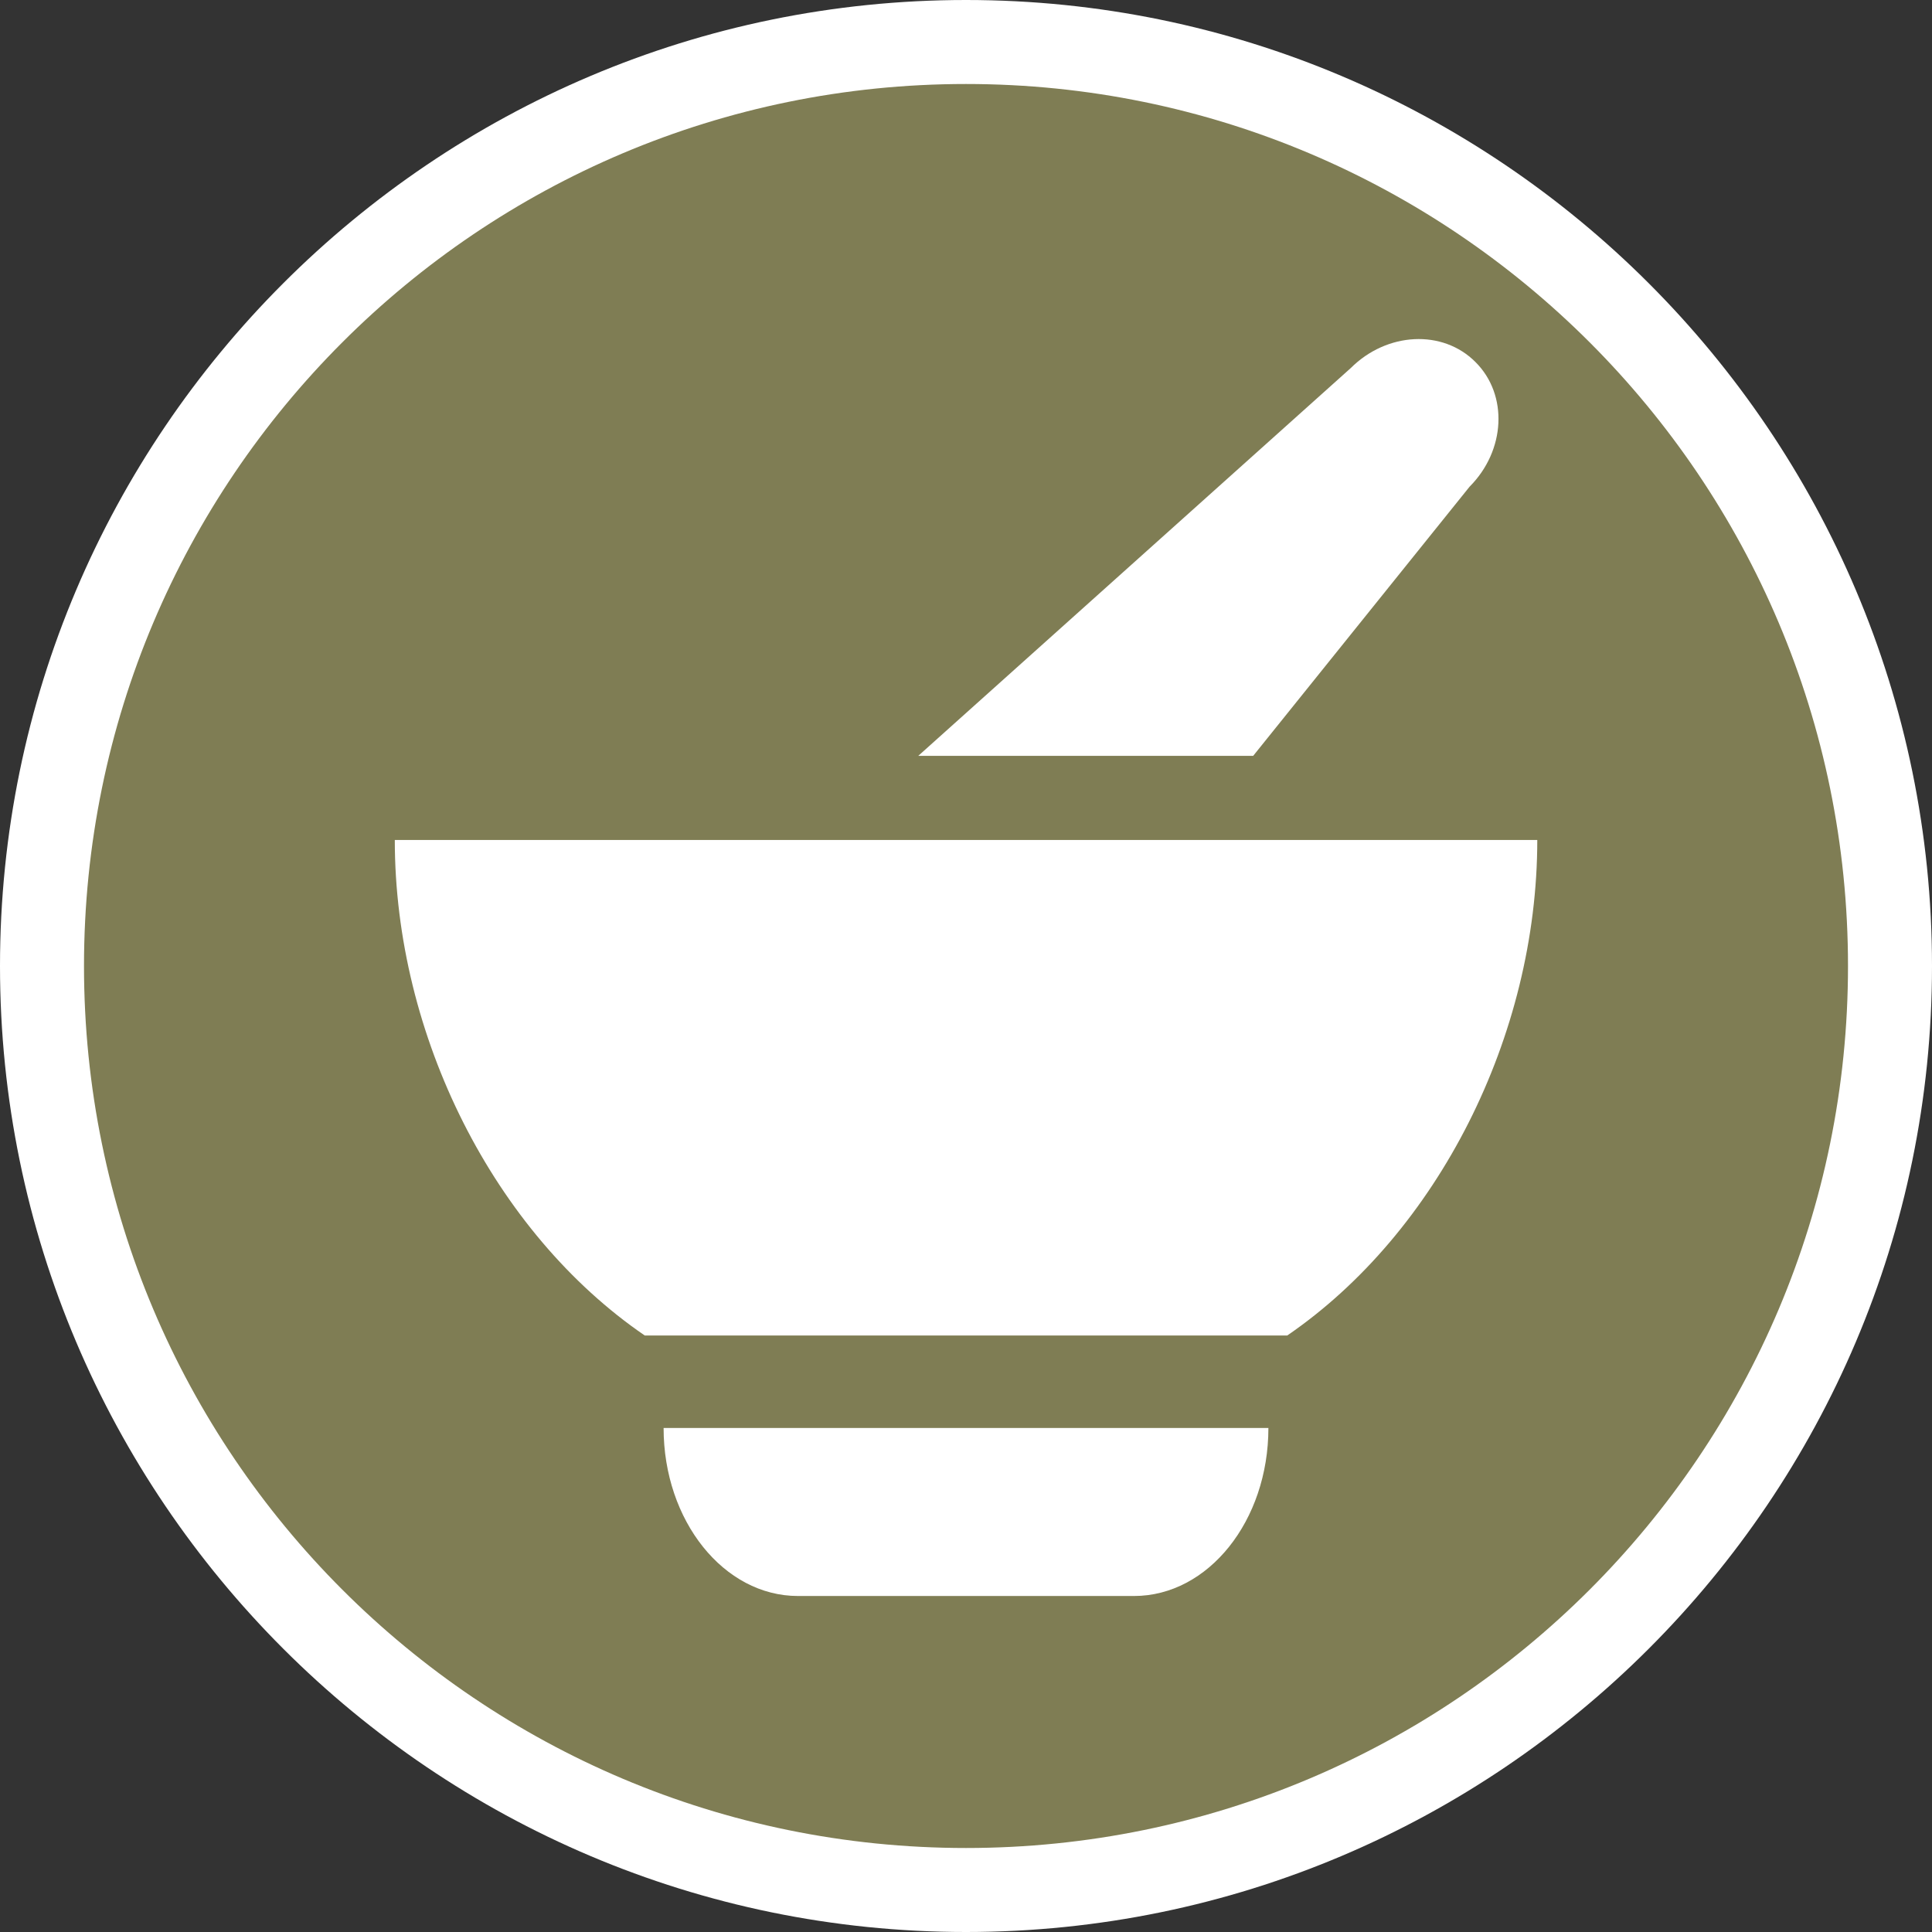 <?xml version="1.0" encoding="UTF-8" standalone="no"?>
<svg width="23px" height="23px" viewBox="0 0 23 23" version="1.1" xmlns="http://www.w3.org/2000/svg" xmlns:xlink="http://www.w3.org/1999/xlink" xmlns:sketch="http://www.bohemiancoding.com/sketch/ns">
    <rect x="0" y="0" width="23" height="23" fill="#333333" stroke="none"/>
    <!-- Generator: Sketch 3.4.2 (15857) - http://www.bohemiancoding.com/sketch -->
    <title>chemist-m</title>
    <desc>Created with Sketch.</desc>
    <defs></defs>
    <g id="POI" stroke="none" stroke-width="1" fill="none" fill-rule="evenodd" sketch:type="MSPage">
        <g id="chemist-m" sketch:type="MSLayerGroup">
            <path d="M11.5,23 C5.159,23 0,17.841 0,11.5 C0,5.159 5.159,0 11.5,0 C17.841,0 23,5.159 23,11.5 C23,17.841 17.841,23 11.5,23 L11.5,23 Z" id="Shape" fill="#FFFFFF" sketch:type="MSShapeGroup"></path>
            <path d="M22,11.5 C22,17.299 17.299,22 11.5,22 C5.701,22 1,17.299 1,11.5 C1,5.701 5.701,1 11.5,1 C17.299,1 22,5.701 22,11.5 L22,11.5 Z" id="Shape" fill="#7F7D54" sketch:type="MSShapeGroup"></path>
            <path d="M9.5,19 L13.5,19 C14.384,19 15.1,18.105 15.1,17 L7.9,17 C7.9,18.105 8.617,19 9.5,19 L9.5,19 Z M4.7,10 C4.7,12.333 5.885,14.674 7.676,15.899 L15.324,15.899 C17.114,14.673 18.301,12.333 18.301,10 L4.7,10 L4.7,10 Z M17.495,5.794 C17.924,5.364 17.957,4.7 17.565,4.31 C17.175,3.918 16.511,3.952 16.08,4.382 L10.932,8.998 L14.919,8.998 L17.495,5.794 L17.495,5.794 Z" id="Shape" fill="#FFFFFF" sketch:type="MSShapeGroup"></path>
        </g>
    </g>
</svg>